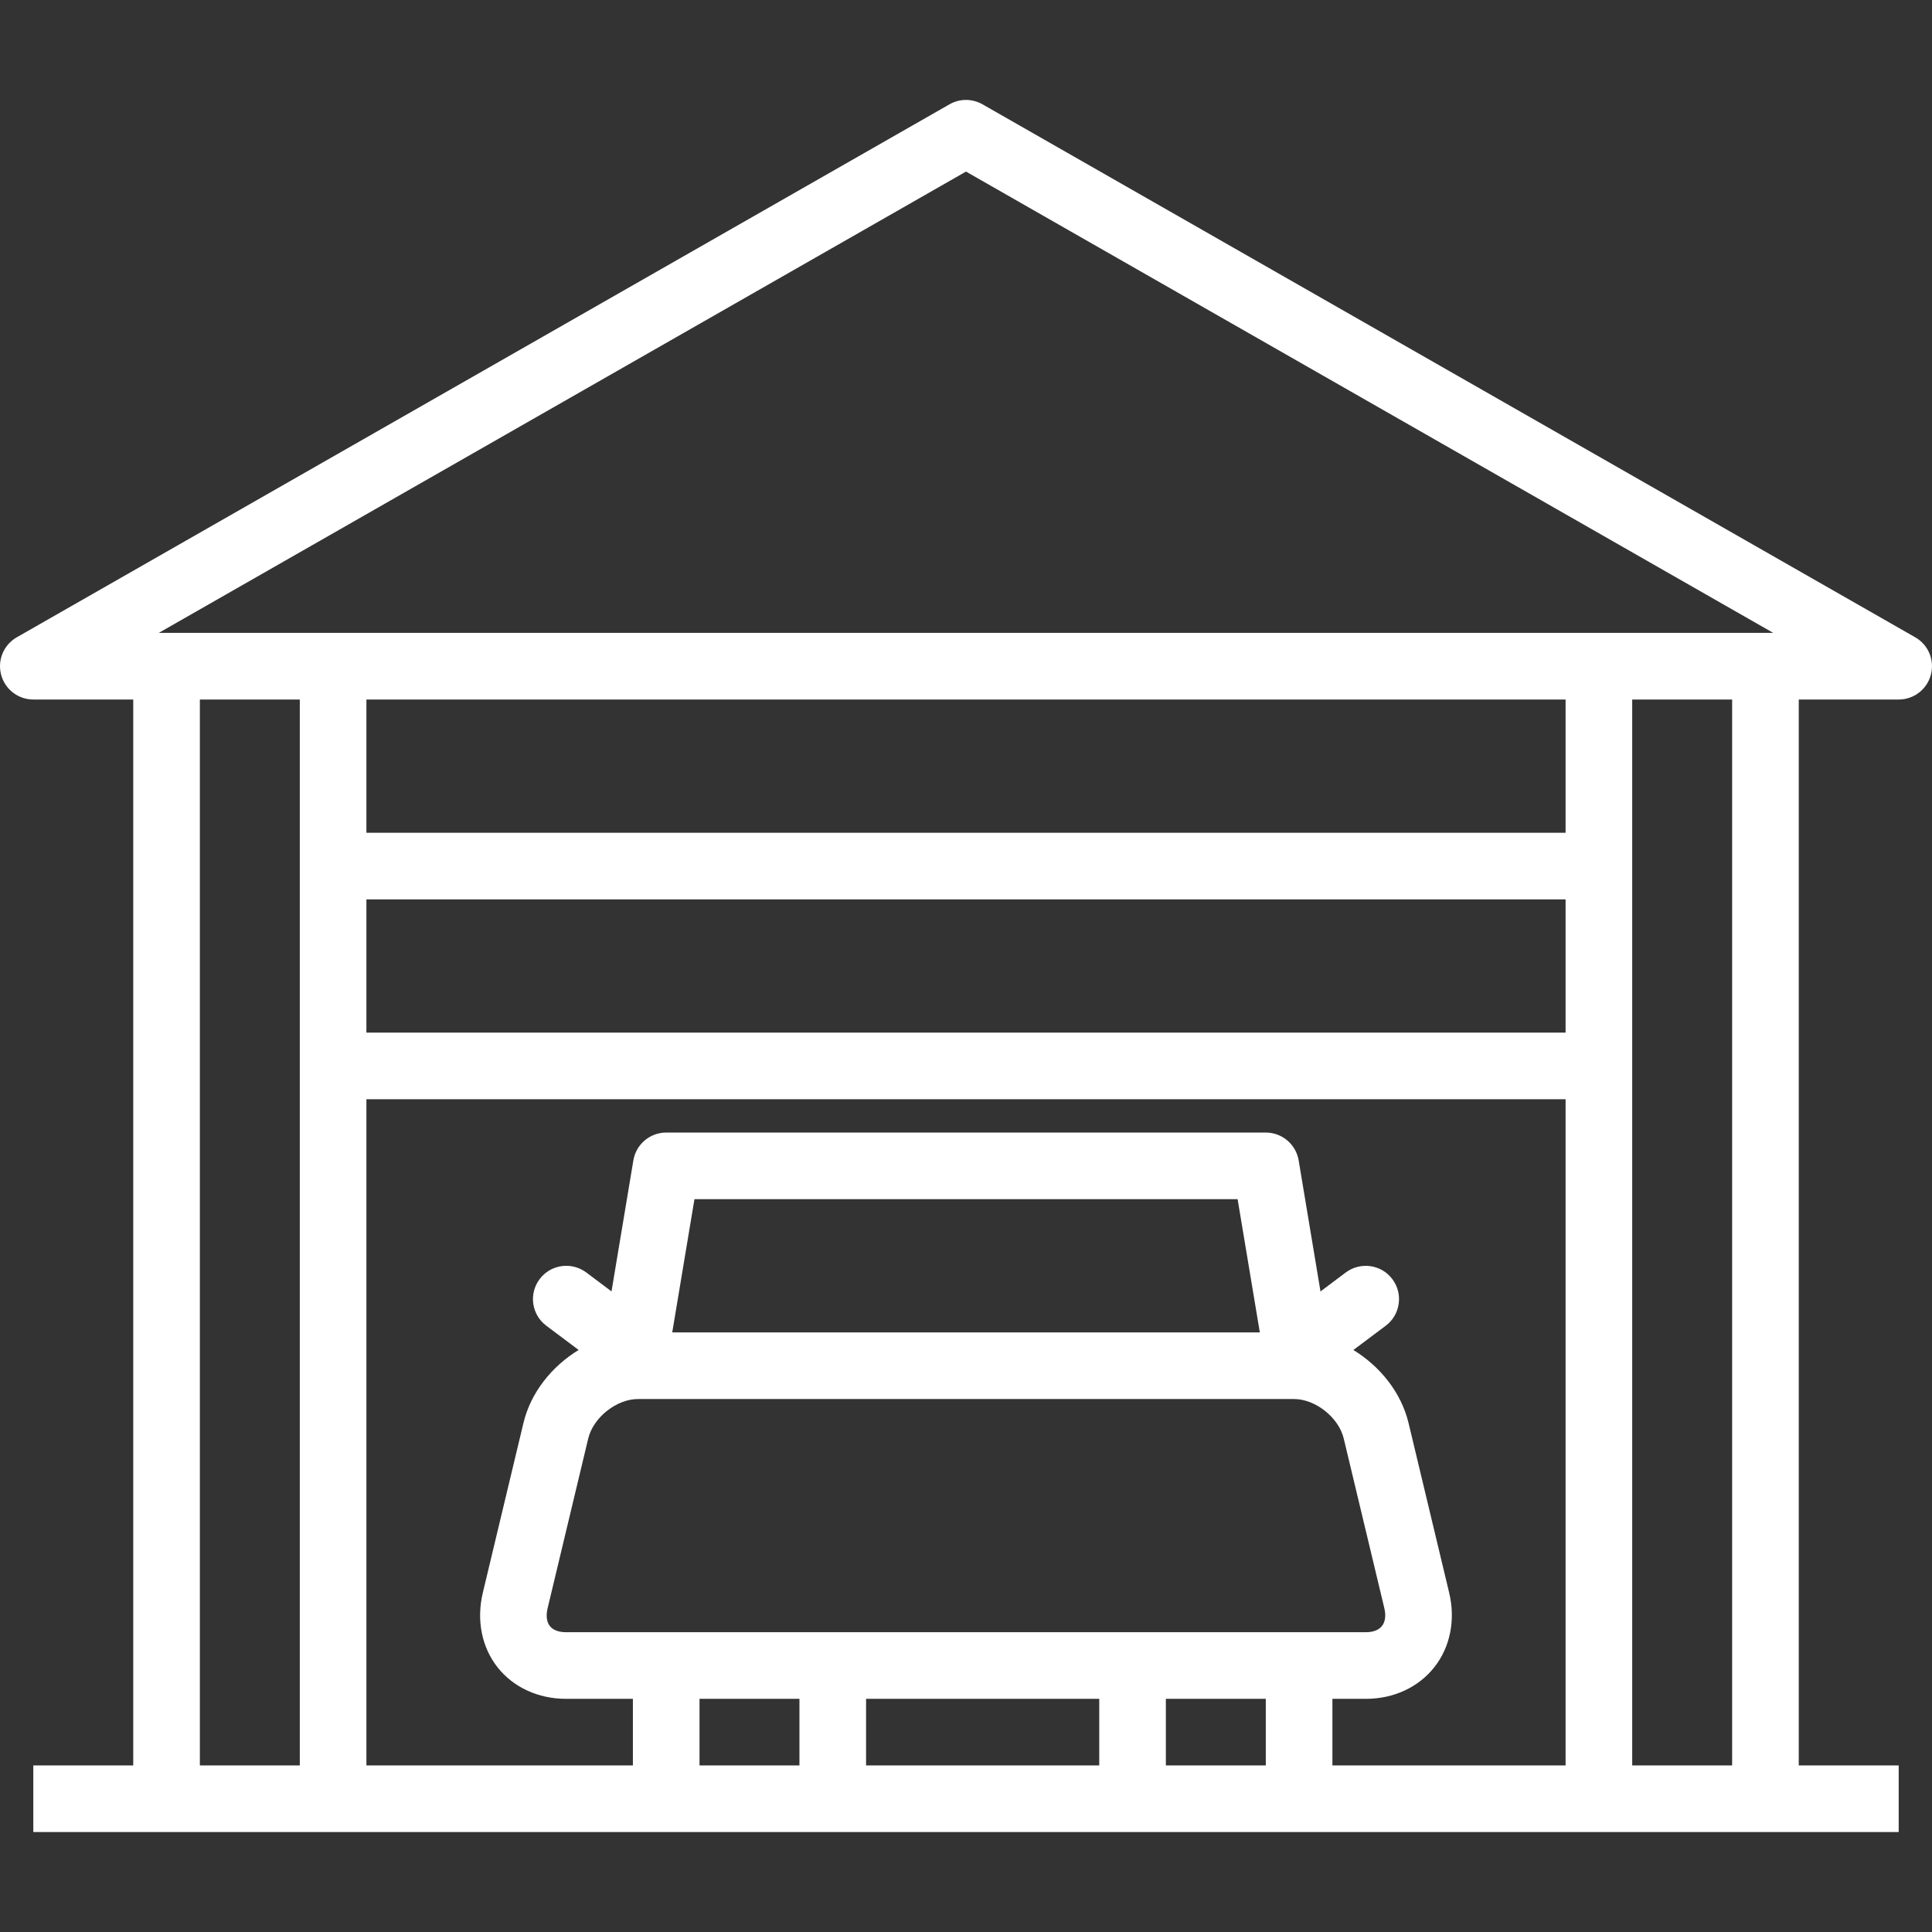 <?xml version="1.0" encoding="iso-8859-1"?>
<!-- Generator: Adobe Illustrator 19.0.0, SVG Export Plug-In . SVG Version: 6.00 Build 0)  -->
<svg version="1.1" id="Capa_1" xmlns="http://www.w3.org/2000/svg" xmlns:xlink="http://www.w3.org/1999/xlink" x="0px" y="0px"
	 viewBox="0 0 58 58" style="enable-background:new 0 0 58 58;" xml:space="preserve">
<rect x="0" y="0" width="58" height="58" fill="#333333" stroke="none"/>
<g>
	<g>
		<path fill="#ffffff" d="M57.496,19.132l-28-16c-0.308-0.176-0.685-0.176-0.992,0l-28,16c-0.394,0.225-0.587,0.687-0.47,1.125
			C0.15,20.695,0.546,21,1,21h3v32H1v2h4h5h10h5h9h5h9h5h4v-2h-3V21h3c0.454,0,0.85-0.305,0.966-0.743
			C58.083,19.818,57.89,19.356,57.496,19.132z M29,5.151L53.234,19H53h-5H10H5H4.766L29,5.151z M33,51v2h-7v-2H33z M25,49h-5h-3.009
			c-0.219,0-0.391-0.065-0.484-0.185c-0.097-0.122-0.121-0.313-0.067-0.536l1.219-5.094C17.81,42.554,18.508,42,19.153,42h19.693
			c0.645,0,1.343,0.554,1.494,1.186l1.219,5.094c0.053,0.219,0.027,0.408-0.071,0.533C41.394,48.934,41.223,49,41.009,49H39h-5H25z
			 M20.181,40l0.667-4h16.306l0.667,4H20.181z M41.009,51c0.827,0,1.575-0.346,2.05-0.949c0.479-0.606,0.641-1.422,0.446-2.236
			l-1.219-5.094c-0.219-0.913-0.852-1.702-1.657-2.193L41.6,39.8c0.442-0.331,0.531-0.958,0.2-1.399c-0.33-0.442-0.957-0.53-1.4-0.2
			l-0.758,0.569l-0.655-3.933C38.906,34.354,38.489,34,38,34H20c-0.489,0-0.906,0.354-0.986,0.836l-0.656,3.933L17.6,38.2
			c-0.443-0.33-1.069-0.242-1.4,0.2c-0.332,0.441-0.242,1.068,0.2,1.399l0.971,0.728c-0.805,0.491-1.439,1.279-1.657,2.193
			l-1.219,5.094c-0.196,0.819-0.035,1.636,0.442,2.24C15.411,50.655,16.159,51,16.991,51H19v2h-8V33h36v20h-7v-2H41.009z M47,31H11
			v-4h36V31z M47,25H11v-4h36V25z M6,53V21h3v5v6v21H6z M21,53v-2h3v2H21z M35,53v-2h3v2H35z M52,53h-3V32v-6v-5h3V53z"/>
	</g>
</g>
</svg>
